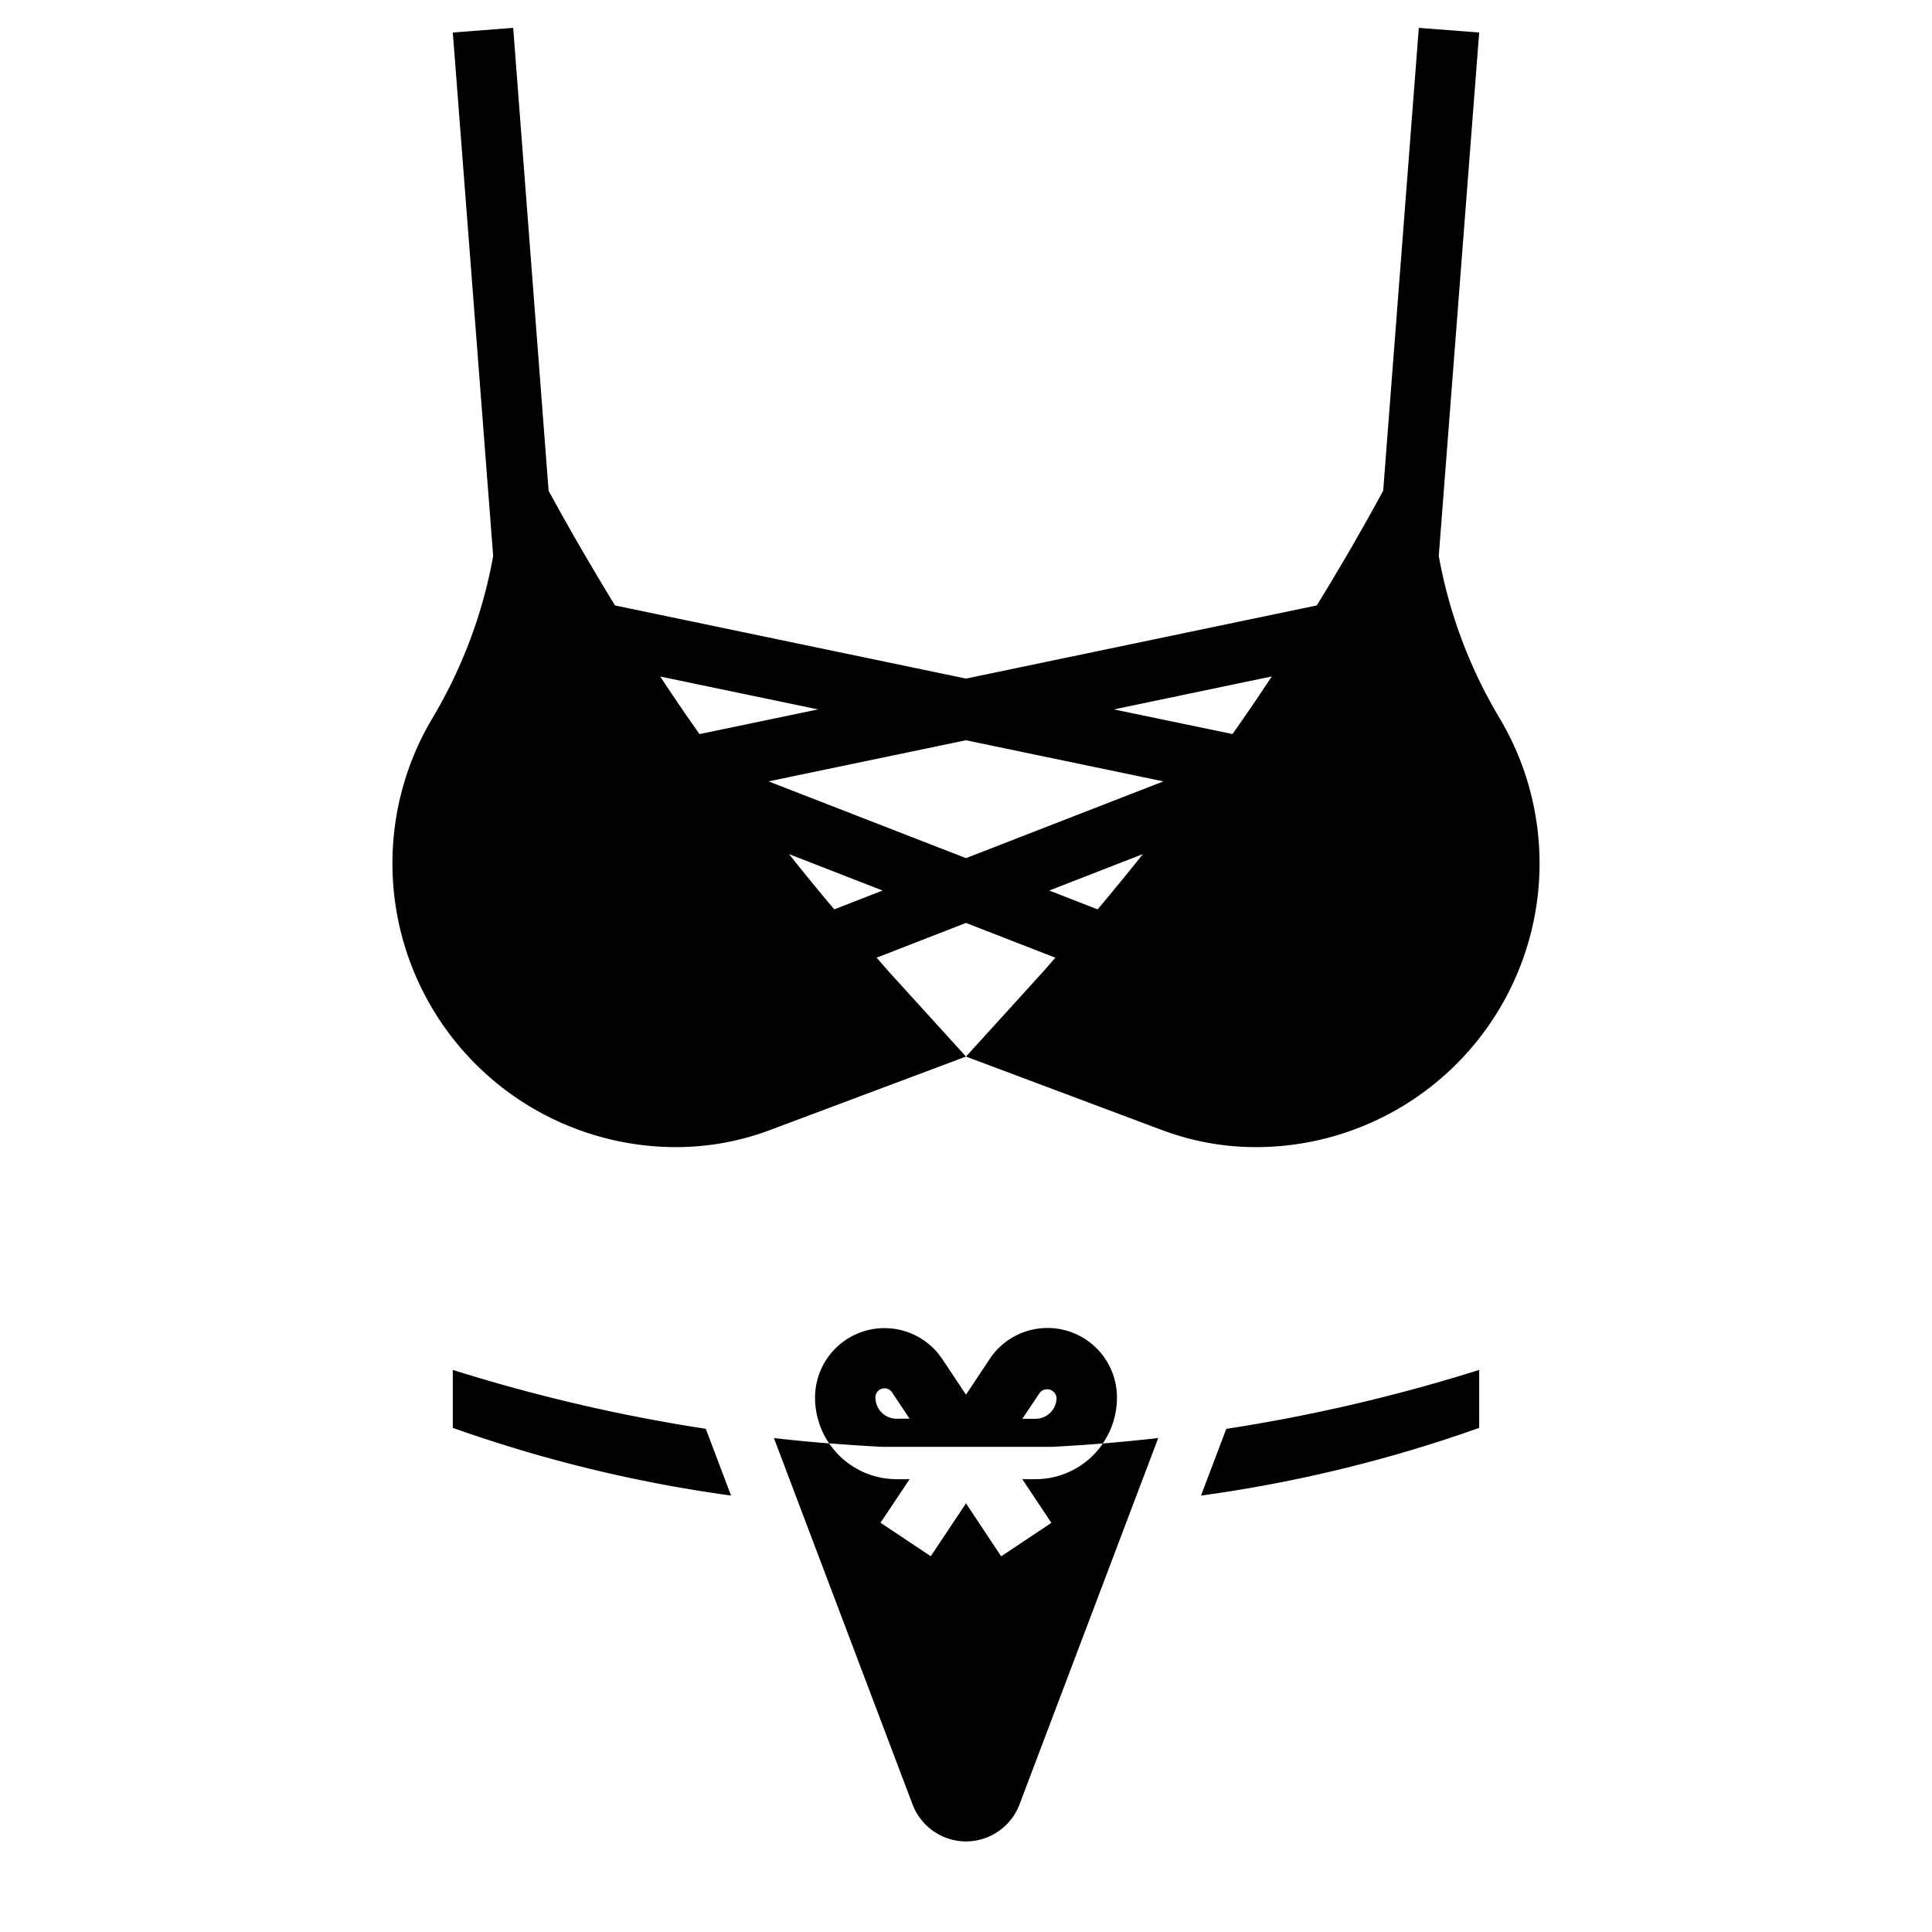 <?xml version="1.0" encoding="UTF-8"?>
<svg xmlns="http://www.w3.org/2000/svg" id="Layer_3" data-name="Layer 3" viewBox="0 0 64 64" width="512" height="512"><path d="M51,28.6a9.4,9.4,0,0,0-1.339-4.835,15.958,15.958,0,0,1-2-5.349L49,1.077,47,.923l-1.18,15.333c-.7,1.289-1.432,2.553-2.2,3.8L32,22.479,20.373,20.056c-.764-1.248-1.5-2.512-2.2-3.8L17,.923,15,1.077,16.337,18.42a15.98,15.98,0,0,1-2,5.348A9.4,9.4,0,0,0,22.4,38a8.847,8.847,0,0,0,3.1-.563L32,35l-2.479-2.727c-.164-.18-.32-.367-.482-.548L32,30.573l2.961,1.152c-.162.181-.318.368-.482.548L32,35l6.5,2.437A8.847,8.847,0,0,0,41.6,38,9.4,9.4,0,0,0,51,28.6Zm-8.871-6.192q-.634.963-1.3,1.908L36.9,23.5ZM38.54,25.884,32,28.427l-6.54-2.543L32,24.522ZM21.871,22.411,27.1,23.5l-3.928.818Q22.505,23.374,21.871,22.411Zm5.766,7.713c-.51-.6-1.008-1.214-1.5-1.831l3.1,1.207Zm7.122-.624,3.1-1.207c-.492.617-.99,1.229-1.5,1.831Z"/><path d="M15,45.38V47.3a46.2,46.2,0,0,0,9.217,2.242l-.837-2.211A56.292,56.292,0,0,1,15,45.38Z"/><path d="M40.622,47.333l-.837,2.21A46.16,46.16,0,0,0,49,47.3V45.38A56.494,56.494,0,0,1,40.622,47.333Z"/><path d="M34.3,49h-.435l.964,1.446-1.664,1.109L32,49.8l-1.168,1.752-1.664-1.109L30.132,49H29.7a2.7,2.7,0,0,1-2.232-1.185q-.918-.073-1.831-.177l4.593,12.137A1.9,1.9,0,0,0,32,61h0a1.9,1.9,0,0,0,1.772-1.225l4.595-12.136q-.915.1-1.833.178A2.7,2.7,0,0,1,34.3,49Z"/><path d="M34.831,47.929c.568-.028,1.136-.067,1.7-.112A2.682,2.682,0,0,0,37,46.3a2.3,2.3,0,0,0-4.219-1.277L32,46.2l-.781-1.172A2.3,2.3,0,0,0,27,46.3a2.682,2.682,0,0,0,.465,1.512q.874.071,1.752.116Zm-.386-1.794A.315.315,0,0,1,35,46.3a.7.7,0,0,1-.7.7h-.435ZM29,46.3a.3.3,0,0,1,.555-.168l.577.865H29.7A.7.7,0,0,1,29,46.3Z"/></svg>
